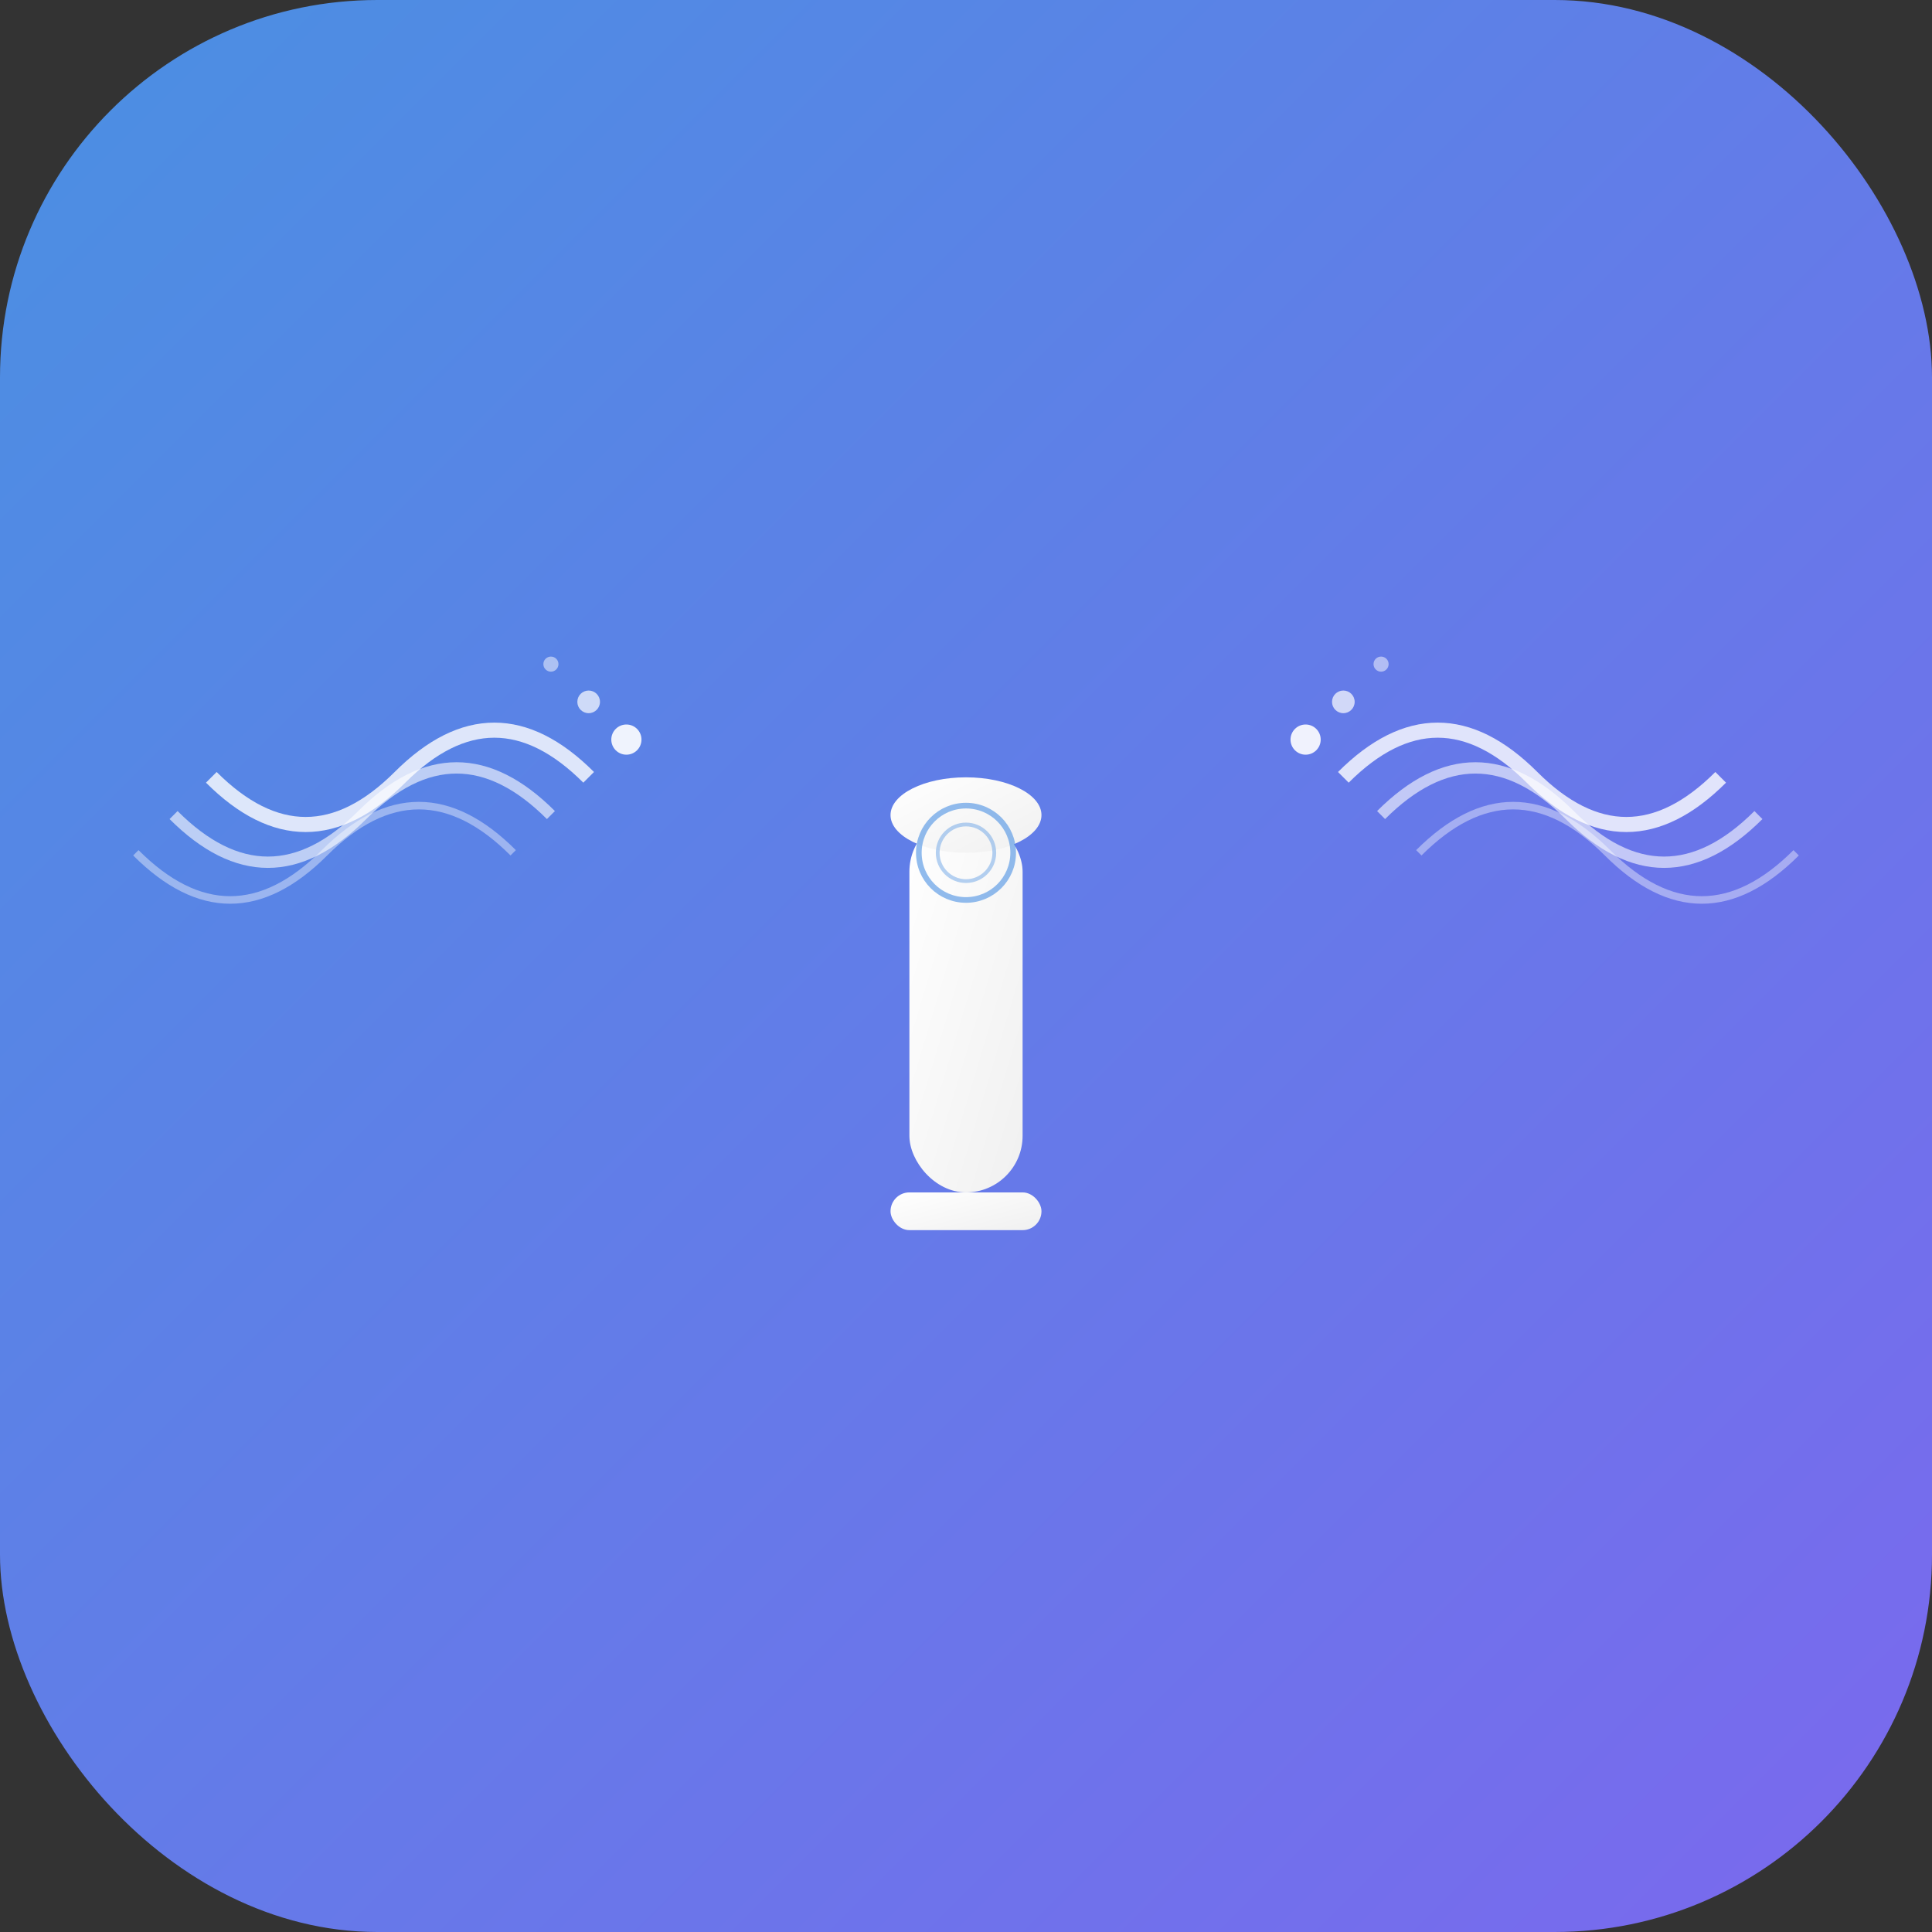 <?xml version="1.0" encoding="UTF-8"?>
<svg width="1024" height="1024" viewBox="0 0 1024 1024" xmlns="http://www.w3.org/2000/svg">
  <rect x="0" y="0" width="1024" height="1024" fill="#333333" stroke="none"/>
  <!-- Фон -->
  <defs>
    <linearGradient id="bgGradient" x1="0%" y1="0%" x2="100%" y2="100%">
      <stop offset="0%" style="stop-color:#4A90E2;stop-opacity:1" />
      <stop offset="100%" style="stop-color:#7B68EE;stop-opacity:1" />
    </linearGradient>
    <linearGradient id="micGradient" x1="0%" y1="0%" x2="100%" y2="100%">
      <stop offset="0%" style="stop-color:#FFFFFF;stop-opacity:1" />
      <stop offset="100%" style="stop-color:#F0F0F0;stop-opacity:1" />
    </linearGradient>
  </defs>
  
  <!-- Основной фон -->
  <rect width="1024" height="1024" rx="200" fill="url(#bgGradient)"/>
  
  <!-- Микрофон -->
  <g transform="translate(512, 512)">
    <!-- Основание микрофона -->
    <rect x="-40" y="120" width="80" height="20" rx="10" fill="url(#micGradient)"/>
    
    <!-- Корпус микрофона -->
    <rect x="-30" y="-80" width="60" height="200" rx="30" fill="url(#micGradient)"/>
    
    <!-- Верхняя часть микрофона -->
    <ellipse cx="0" cy="-80" rx="40" ry="20" fill="url(#micGradient)"/>
    
    <!-- Сетка микрофона -->
    <circle cx="0" cy="-60" r="25" fill="none" stroke="#4A90E2" stroke-width="3" opacity="0.6"/>
    <circle cx="0" cy="-60" r="15" fill="none" stroke="#4A90E2" stroke-width="2" opacity="0.4"/>
  </g>
  
  <!-- Голосовые волны -->
  <g transform="translate(512, 512)">
    <!-- Волна 1 -->
    <path d="M 200 -100 Q 250 -150 300 -100 T 400 -100" 
          fill="none" stroke="white" stroke-width="8" opacity="0.8"/>
    
    <!-- Волна 2 -->
    <path d="M 220 -80 Q 270 -130 320 -80 T 420 -80" 
          fill="none" stroke="white" stroke-width="6" opacity="0.6"/>
    
    <!-- Волна 3 -->
    <path d="M 240 -60 Q 290 -110 340 -60 T 440 -60" 
          fill="none" stroke="white" stroke-width="4" opacity="0.4"/>
    
    <!-- Волны слева -->
    <path d="M -200 -100 Q -250 -150 -300 -100 T -400 -100" 
          fill="none" stroke="white" stroke-width="8" opacity="0.8"/>
    
    <path d="M -220 -80 Q -270 -130 -320 -80 T -420 -80" 
          fill="none" stroke="white" stroke-width="6" opacity="0.6"/>
    
    <path d="M -240 -60 Q -290 -110 -340 -60 T -440 -60" 
          fill="none" stroke="white" stroke-width="4" opacity="0.4"/>
  </g>
  
  <!-- Точки активности -->
  <g transform="translate(512, 512)">
    <circle cx="180" cy="-120" r="8" fill="white" opacity="0.9"/>
    <circle cx="200" cy="-140" r="6" fill="white" opacity="0.7"/>
    <circle cx="220" cy="-160" r="4" fill="white" opacity="0.5"/>
    
    <circle cx="-180" cy="-120" r="8" fill="white" opacity="0.9"/>
    <circle cx="-200" cy="-140" r="6" fill="white" opacity="0.7"/>
    <circle cx="-220" cy="-160" r="4" fill="white" opacity="0.5"/>
  </g>
</svg>
